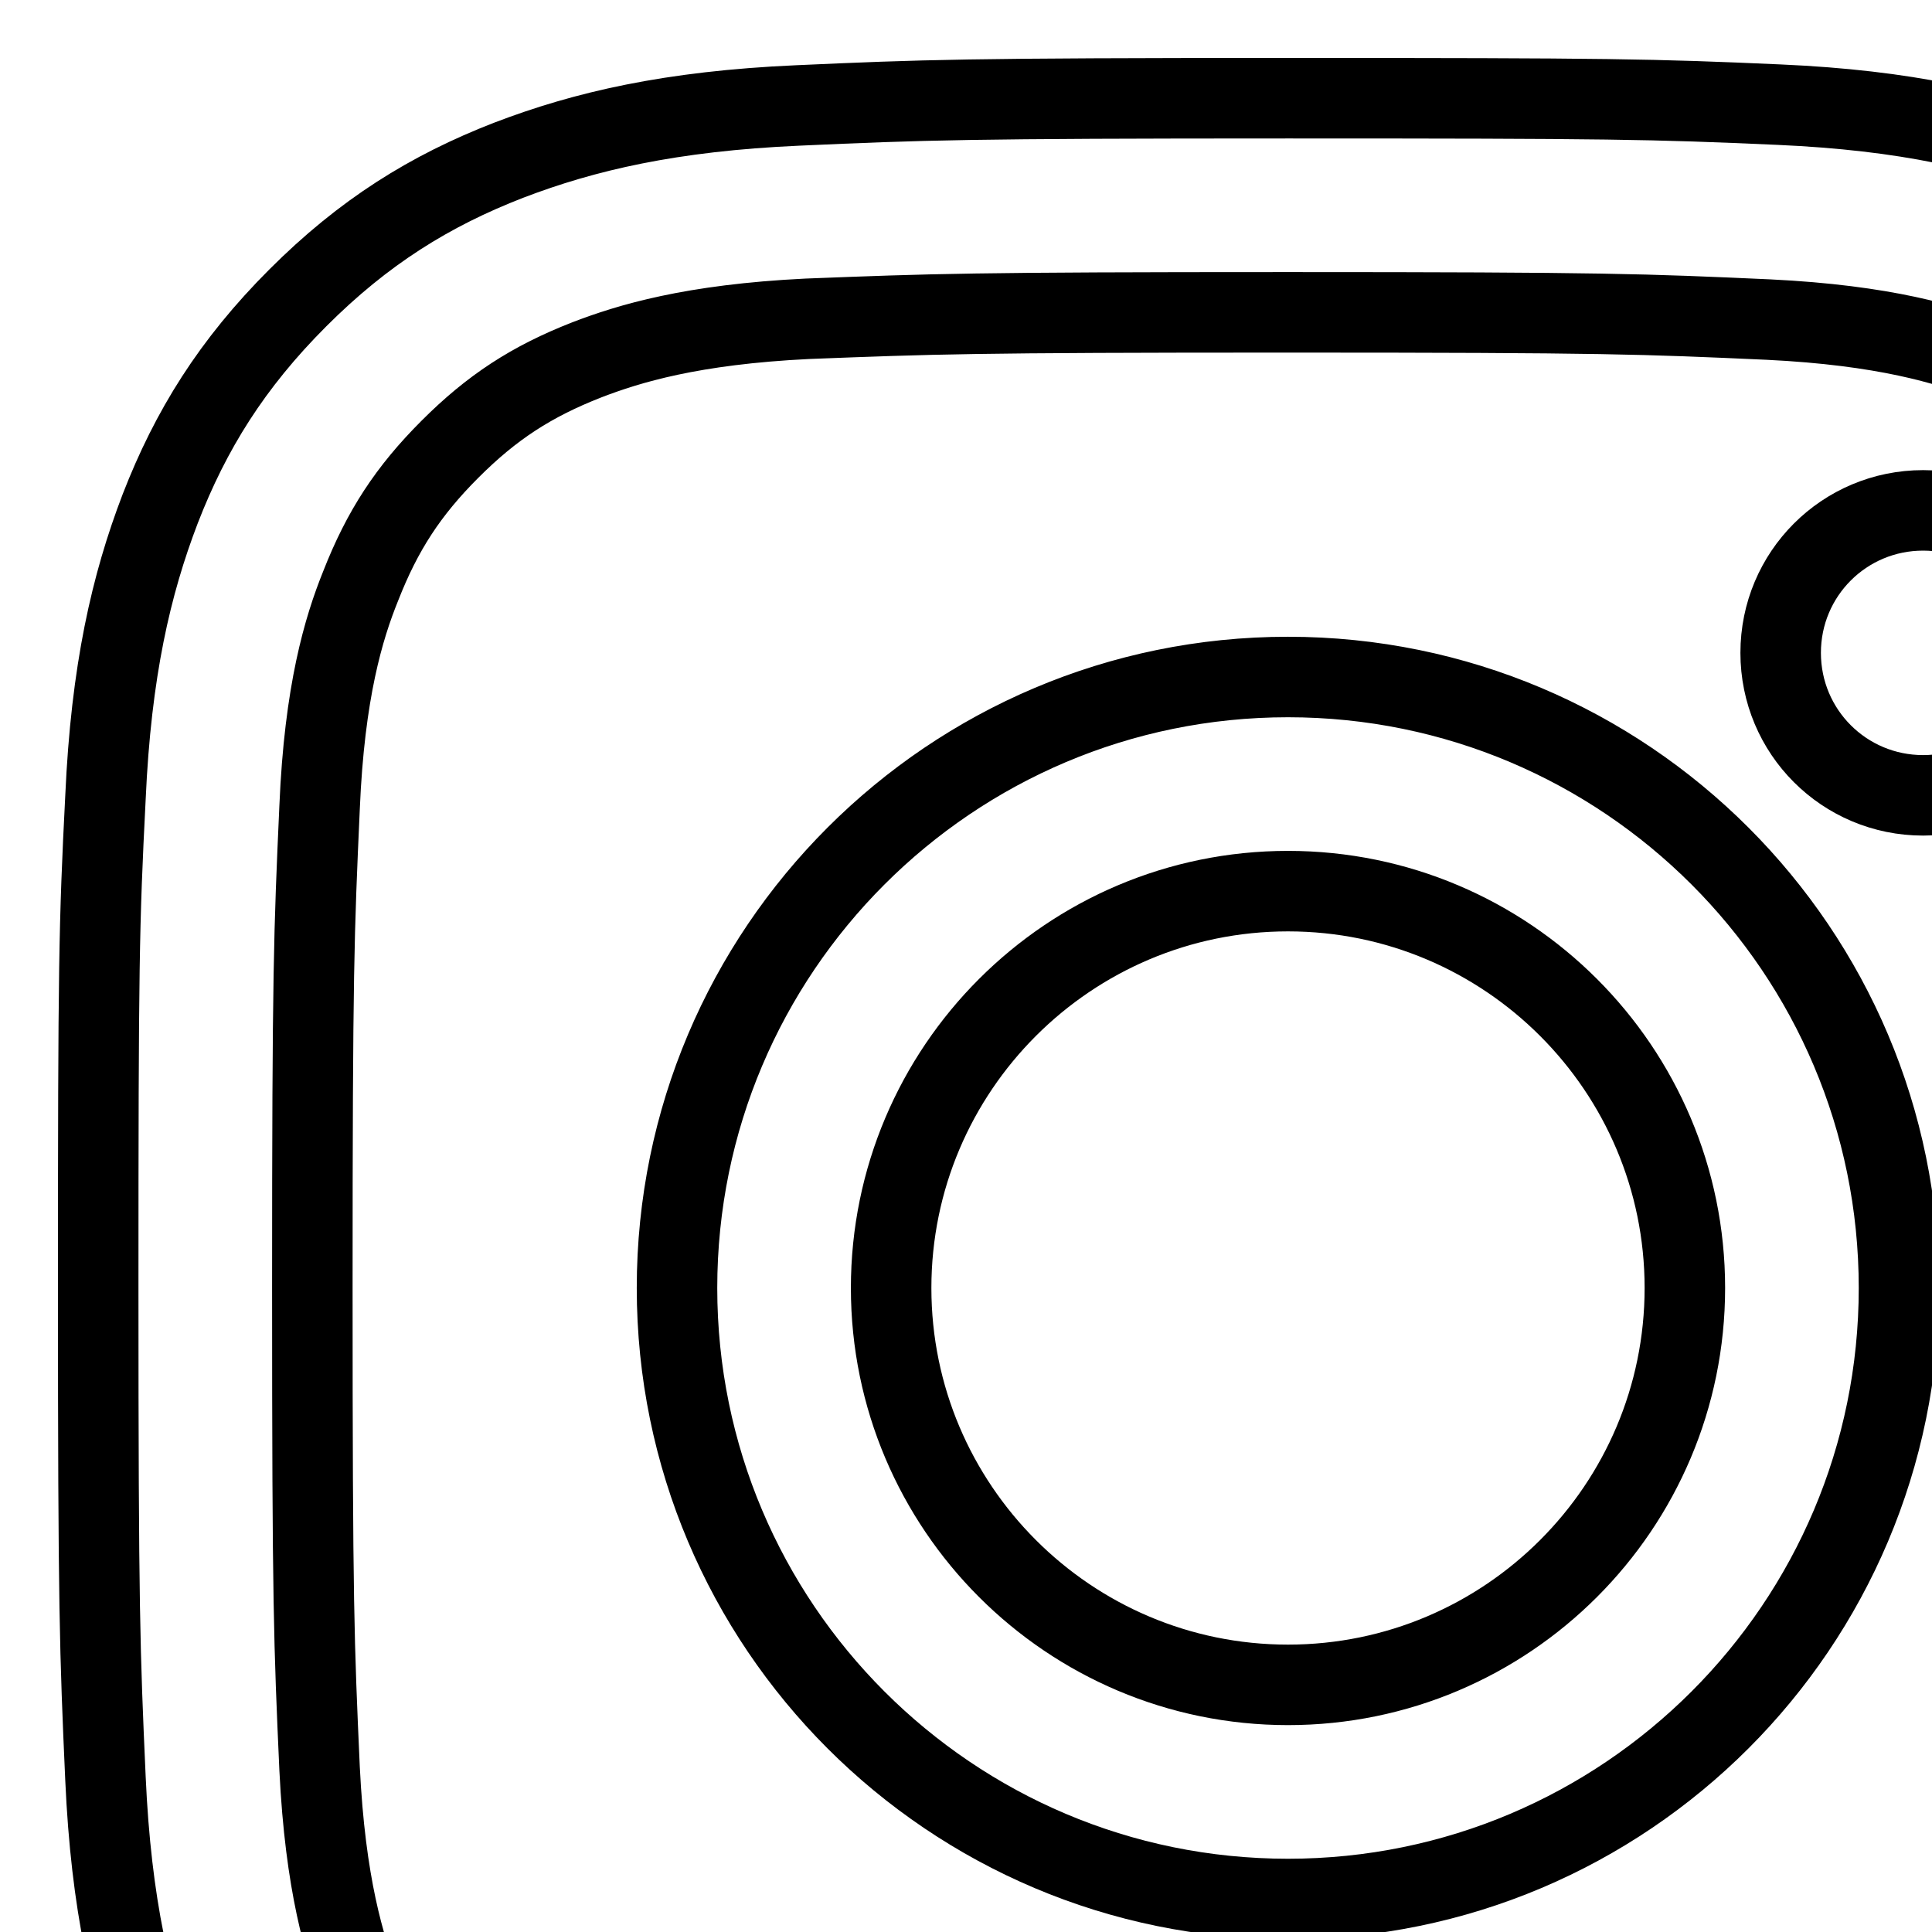 <?xml version="1.0" encoding="utf-8"?>
<!-- Generator: Adobe Illustrator 25.4.0, SVG Export Plug-In . SVG Version: 6.00 Build 0)  -->
<svg version="1.1" id="Livello_1" xmlns="http://www.w3.org/2000/svg" xmlns:xlink="http://www.w3.org/1999/xlink" width="24" height="24" viewBox="0 0 24 24" xml:space="preserve" stroke="currentColor" fill="none" stroke-linecap="round" stroke-linejoin="round">
<g>
	<path class="st0" d="M16,1.22c-4.01,0-4.52,0.02-6.09,0.09C8.33,1.38,7.26,1.63,6.32,1.99C5.34,2.37,4.52,2.88,3.7,3.7
		C2.88,4.52,2.37,5.34,1.99,6.32C1.63,7.26,1.38,8.33,1.31,9.91C1.23,11.48,1.22,11.99,1.22,16c0,4.01,0.02,4.52,0.09,6.09
		c0.07,1.57,0.32,2.65,0.69,3.59c0.38,0.97,0.88,1.8,1.71,2.62c0.82,0.82,1.65,1.33,2.62,1.71c0.94,0.37,2.01,0.62,3.59,0.69
		c1.58,0.07,2.08,0.09,6.09,0.09c4.01,0,4.52-0.02,6.09-0.09c1.57-0.07,2.65-0.32,3.59-0.69c0.97-0.38,1.8-0.88,2.62-1.71
		c0.82-0.82,1.33-1.65,1.71-2.62c0.37-0.94,0.62-2.01,0.69-3.59c0.07-1.58,0.09-2.08,0.09-6.09c0-4.01-0.02-4.52-0.09-6.09
		c-0.07-1.57-0.32-2.65-0.69-3.59c-0.38-0.97-0.88-1.8-1.71-2.62c-0.82-0.82-1.65-1.33-2.62-1.71c-0.94-0.37-2.01-0.62-3.59-0.69
		C20.52,1.23,20.01,1.22,16,1.22z M16,3.88c3.95,0,4.41,0.02,5.97,0.09c1.44,0.07,2.22,0.31,2.74,0.51c0.69,0.27,1.18,0.59,1.7,1.11
		c0.52,0.52,0.84,1.01,1.11,1.7c0.2,0.52,0.44,1.3,0.51,2.74c0.07,1.56,0.09,2.03,0.09,5.97s-0.02,4.41-0.09,5.97
		c-0.07,1.44-0.31,2.22-0.51,2.74c-0.27,0.69-0.59,1.18-1.11,1.7c-0.52,0.52-1.01,0.84-1.7,1.11c-0.52,0.2-1.3,0.44-2.74,0.51
		c-1.56,0.07-2.03,0.09-5.97,0.09s-4.41-0.02-5.97-0.09c-1.44-0.07-2.22-0.31-2.74-0.51c-0.69-0.27-1.18-0.59-1.7-1.11
		c-0.52-0.52-0.84-1.01-1.11-1.7c-0.2-0.52-0.44-1.3-0.51-2.74C3.9,20.41,3.88,19.95,3.88,16s0.02-4.41,0.09-5.97
		C4.03,8.59,4.27,7.8,4.48,7.28c0.27-0.69,0.59-1.18,1.11-1.7c0.52-0.52,1.01-0.84,1.7-1.11c0.52-0.2,1.3-0.44,2.74-0.51
		C11.59,3.9,12.05,3.88,16,3.88"/>
	<path class="st0" d="M16,20.93c-2.72,0-4.93-2.21-4.93-4.93c0-2.72,2.21-4.93,4.93-4.93c2.72,0,4.93,2.21,4.93,4.93
		C20.93,18.72,18.72,20.93,16,20.93z M16,8.41c-4.19,0-7.59,3.4-7.59,7.59c0,4.19,3.4,7.59,7.59,7.59c4.19,0,7.59-3.4,7.59-7.59
		C23.59,11.81,20.19,8.41,16,8.41 M25.66,8.11c0,0.98-0.79,1.77-1.77,1.77c-0.98,0-1.77-0.79-1.77-1.77c0-0.98,0.79-1.77,1.77-1.77
		C24.87,6.34,25.66,7.13,25.66,8.11"/>
</g>
</svg>
